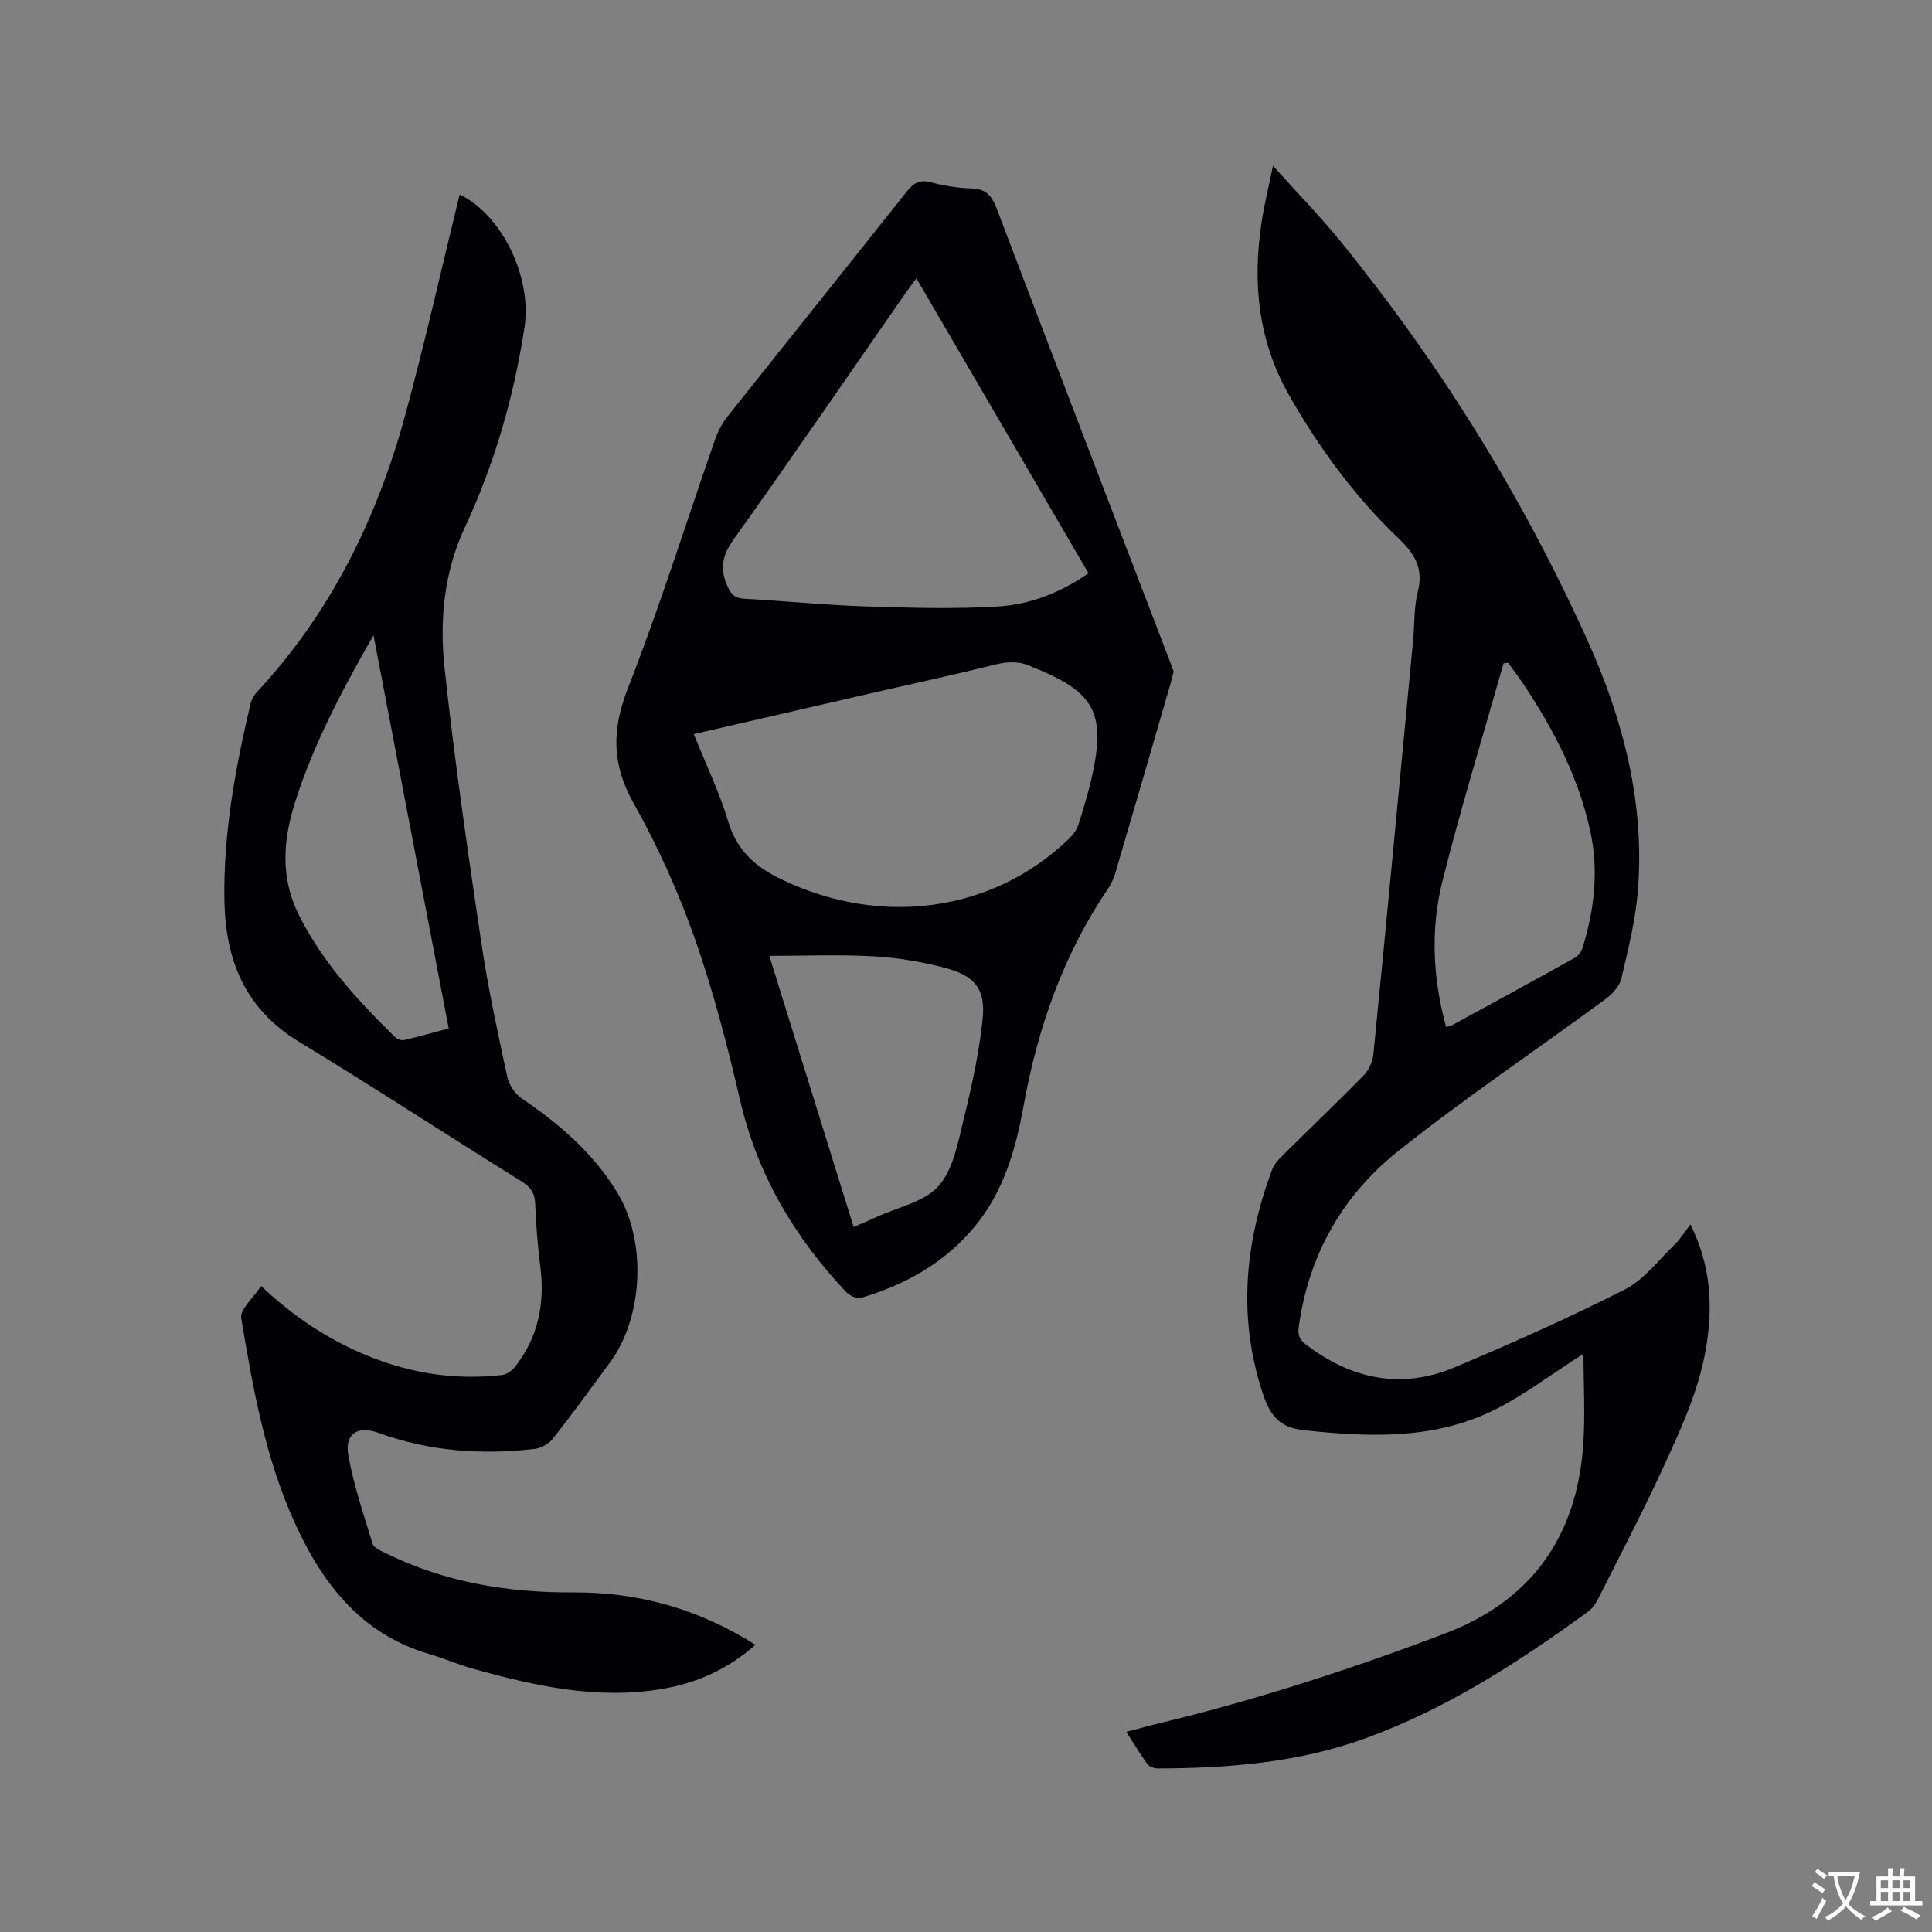 <svg enable-background="new 0 0 400 400" viewBox="0 0 400 400" xmlns="http://www.w3.org/2000/svg"><rect x="0" y="0" width="400" height="400" fill="#808080" stroke="none"/><g fill="#010105"><path d="m327.84 280.29c-6.84 4.33-12.74 8.95-19.35 12.05-12.2 5.73-25.26 5.17-38.38 3.79-5.3-.56-7.17-3.05-8.74-7.84-5.11-15.7-3.63-30.91 1.97-46.04.38-1.03 1.17-1.99 1.97-2.78 5.64-5.6 11.4-11.09 16.97-16.77 1.07-1.09 1.91-2.83 2.06-4.35 2.82-28.58 5.52-57.18 8.23-85.78.32-3.38.15-6.87.98-10.11 1.22-4.8-.69-7.85-4-11.01-9.11-8.69-16.49-18.77-22.71-29.71-6.35-11.18-7.55-23.22-5.65-35.7.55-3.65 1.45-7.25 2.37-11.71 5 5.57 9.73 10.41 13.98 15.64 20.62 25.37 37.76 52.95 51.19 82.75 7.34 16.29 11.79 33.42 10.39 51.51-.48 6.18-2.01 12.3-3.44 18.36-.38 1.61-1.89 3.24-3.31 4.28-14.25 10.48-28.96 20.38-42.79 31.37-11.55 9.17-18.64 21.52-20.68 36.45-.24 1.75.15 2.67 1.49 3.69 9.42 7.18 19.73 9.36 30.76 4.72 11.9-5.01 23.71-10.27 35.22-16.11 3.99-2.03 6.98-6.06 10.33-9.29 1.14-1.09 1.97-2.5 3.29-4.21 4.11 8.36 4.57 16.15 3.46 24.11-1.32 9.47-5.32 18.06-9.27 26.6-4.17 9.03-8.79 17.85-13.26 26.74-.51 1.01-1.21 2.07-2.1 2.71-14.34 10.44-29.18 20.07-45.95 26.19-13.92 5.08-28.49 6.26-43.18 6.3-.73 0-1.74-.37-2.14-.92-1.49-2.02-2.77-4.19-4.36-6.66 2.59-.67 4.79-1.29 7.02-1.82 20.1-4.85 39.72-11.23 59.03-18.57 17.79-6.76 27.14-19.99 28.53-38.78.47-6.4.07-12.85.07-19.1zm-28.44-67.7c.43-.09.77-.08 1.03-.22 8.54-4.66 17.08-9.31 25.58-14.05.73-.41 1.4-1.31 1.65-2.13 2.45-7.9 3.36-15.96 1.59-24.11-2.39-11.01-7.48-20.84-13.65-30.16-1.06-1.6-2.23-3.12-3.35-4.68-.32.03-.63.06-.95.08-4.26 15.03-8.86 29.98-12.66 45.12-2.49 9.96-2.01 20.13.76 30.15z"/><path d="m243 139.04c-.23.9-.42 1.72-.66 2.53-3.78 13.01-7.55 26.02-11.37 39.01-.35 1.2-.88 2.4-1.58 3.43-9.25 13.66-14.56 28.85-17.47 44.95-1.67 9.27-4.24 18.12-10.54 25.49-6.2 7.26-14.18 11.63-23.18 14.28-.85.25-2.38-.55-3.11-1.33-10.63-11.31-18.28-24.2-21.84-39.53-2.63-11.33-5.56-22.66-9.42-33.61-3.4-9.64-7.67-19.1-12.67-28.01-4.54-8.09-4.5-15.22-1.15-23.77 6.62-16.94 12.05-34.34 18.05-51.53.58-1.66 1.45-3.31 2.54-4.68 12.32-15.52 24.74-30.97 37.05-46.51 1.39-1.76 2.62-2.65 5.01-2.03 2.75.72 5.63 1.21 8.46 1.28 3.1.07 4.26 1.6 5.28 4.29 11.8 31.06 23.72 62.08 35.62 93.11.35.89.67 1.78.98 2.63zm-99.36 12.95c2.54 6.33 5.33 12.09 7.14 18.14 1.84 6.16 5.83 9.49 11.37 12.11 20.48 9.69 43.36 6.56 59.01-8.44.88-.84 1.75-1.92 2.11-3.06 1.18-3.73 2.33-7.49 3.1-11.32 2.35-11.72-.03-16.03-11.13-20.71-.49-.21-1-.36-1.47-.59-2.48-1.24-4.94-1.21-7.66-.54-8.62 2.14-17.31 4.01-25.98 6-12.06 2.77-24.11 5.56-36.49 8.41zm46.09-94.36c-.96 1.3-1.59 2.12-2.19 2.97-11.86 17.05-23.59 34.18-35.65 51.08-2.38 3.34-2.91 6.06-1.26 9.73.83 1.86 1.67 2.47 3.63 2.57 8.25.43 16.48 1.29 24.73 1.56 9.19.3 18.41.57 27.57.03 6.74-.4 13.09-2.91 18.8-6.89-11.87-20.36-23.61-40.47-35.63-61.05zm-12.99 196.41c1.84-.8 3.29-1.4 4.7-2.06 4.4-2.04 9.92-3.1 12.88-6.43 3.06-3.44 4.01-9 5.19-13.81 1.69-6.85 3.22-13.81 3.94-20.82.62-6.03-1.6-8.86-7.52-10.46-4.87-1.31-9.96-2.17-14.99-2.46-7.11-.41-14.26-.1-21.66-.1 5.81 18.71 11.56 37.18 17.46 56.14z"/><path d="m54.05 266.27c7.1 6.64 14.34 11.35 22.5 14.61 8.82 3.53 17.95 4.89 27.39 3.8.97-.11 2.09-.92 2.72-1.73 4.78-6.1 6.17-13.07 5.21-20.67-.54-4.31-.9-8.65-1.06-12.99-.08-2.28-.93-3.51-2.87-4.72-15.38-9.56-30.54-19.48-46.02-28.88-11.23-6.82-15.27-16.97-15.46-29.42-.21-13.79 2.26-27.2 5.4-40.53.21-.88.71-1.8 1.33-2.46 15.23-16.36 24.81-35.8 30.65-57.13 4.02-14.69 7.33-29.57 10.96-44.37.12-.49.24-.98.37-1.51 8.65 4.13 15.02 17 13.42 27.51-2.2 14.41-6.22 28.29-12.4 41.54-4.28 9.18-5.21 19.15-4.15 28.96 2.04 19.05 4.81 38.02 7.62 56.98 1.38 9.31 3.4 18.54 5.38 27.75.35 1.62 1.59 3.46 2.96 4.39 7.8 5.3 14.82 11.32 19.78 19.47 6.12 10.05 5.47 25.73-1.49 35.21-3.89 5.3-7.75 10.62-11.82 15.78-.85 1.08-2.48 1.98-3.84 2.13-10.98 1.26-21.76.49-32.25-3.32-4.4-1.6-7.07.21-6.25 4.72 1.12 6.2 3.19 12.24 5.04 18.28.24.78 1.54 1.34 2.46 1.79 12.32 6.13 25.46 8.3 39.1 8.23 13.46-.07 25.94 3.42 37.68 10.85-5.67 5.02-12.1 7.91-19.28 9.13-13.43 2.29-26.34-.6-39.16-4.16-3.05-.85-5.98-2.15-9.03-3.04-14.43-4.19-22.49-15.01-28.2-27.82-5.9-13.24-8.43-27.51-10.79-41.71-.33-1.83 2.48-4.18 4.1-6.67zm23.28-134.76c-6.62 11.6-12.37 22.5-16.16 34.33-2.53 7.88-3.21 15.7.65 23.47 4.89 9.84 12.18 17.77 19.92 25.35.45.44 1.36.8 1.93.67 3.06-.7 6.07-1.57 9.23-2.41-5.18-27.04-10.28-53.73-15.57-81.41z"/></g><path d="m377.9 391.2c-.2.3-.4.5-.6.8-.7-.6-1.4-1-2.2-1.5.2-.3.4-.5.5-.8.6.4 1.4.8 2.3 1.5zm-1.8 6.1c-.2-.2-.5-.4-.9-.6.4-.6.8-1.2 1.2-1.9s.7-1.3.9-1.9c.3.3.5.5.8.7-.7 1.3-1.4 2.6-2 3.7zm2.2-9c-.3.3-.5.5-.6.8-.6-.6-1.3-1.1-2-1.5.3-.3.5-.5.6-.7.6.5 1.3.9 2 1.4zm.3.2v-.9h2 4.5c-.3 1.3-.6 2.5-1 3.6s-.9 2.1-1.4 3c.4.5 1 1 1.6 1.4s1.2.8 1.9 1.1c-.3.2-.5.4-.8.8-.4-.3-1-.7-1.6-1.2s-1.2-1.1-1.6-1.6c-.5.6-1.1 1.1-1.7 1.6s-1.4.9-2.1 1.4c-.1-.3-.3-.5-.7-.8.6-.2 1.2-.5 1.9-1s1.4-1.1 2-1.8c-.5-.8-.9-1.6-1.2-2.5s-.6-2-.8-3.2c-.4.1-.7.1-1 .1zm2.5 2.7c.3 1 .7 1.7 1 2.2.3-.5.6-1.1 1-2s.6-1.9.9-3h-3.2-.4c.1.9.3 1.8.7 2.8z" fill="#fafbfa"/><path d="m396.5 388.5v1.5 3.6h1.5v.9c-.4 0-1 0-1.7 0h-7.9c-.5 0-.9 0-1.2 0v-.9h1.3v-3.5c0-.7 0-1.2 0-1.6h2.4c0-.8 0-1.4 0-1.7h1c0 .3-.1.8-.1 1.7h1.5c0-.8 0-1.4 0-1.7h1c0 .3-.1.9-.1 1.7zm-8.2 9.2c-.2-.3-.5-.5-.8-.8.8-.3 1.4-.6 1.9-.9s1-.7 1.4-1.1c.3.3.6.5.9.8-1.6 1-2.8 1.6-3.4 2zm2.6-6.8v-1.6h-1.5v1.6zm0 2.7v-1.9h-1.5v1.9zm2.4-2.7v-1.6h-1.5v1.6zm0 2.7v-1.9h-1.5v1.9zm.2 2 .7-.8c.4.2.9.5 1.6.8s1.3.7 1.8 1c-.3.3-.5.5-.8.8-.4-.3-1.5-1-3.3-1.8zm2-4.7v-1.6h-1.4v1.6zm0 2.7v-1.9h-1.4v1.9z" fill="#fafbfa"/></svg>